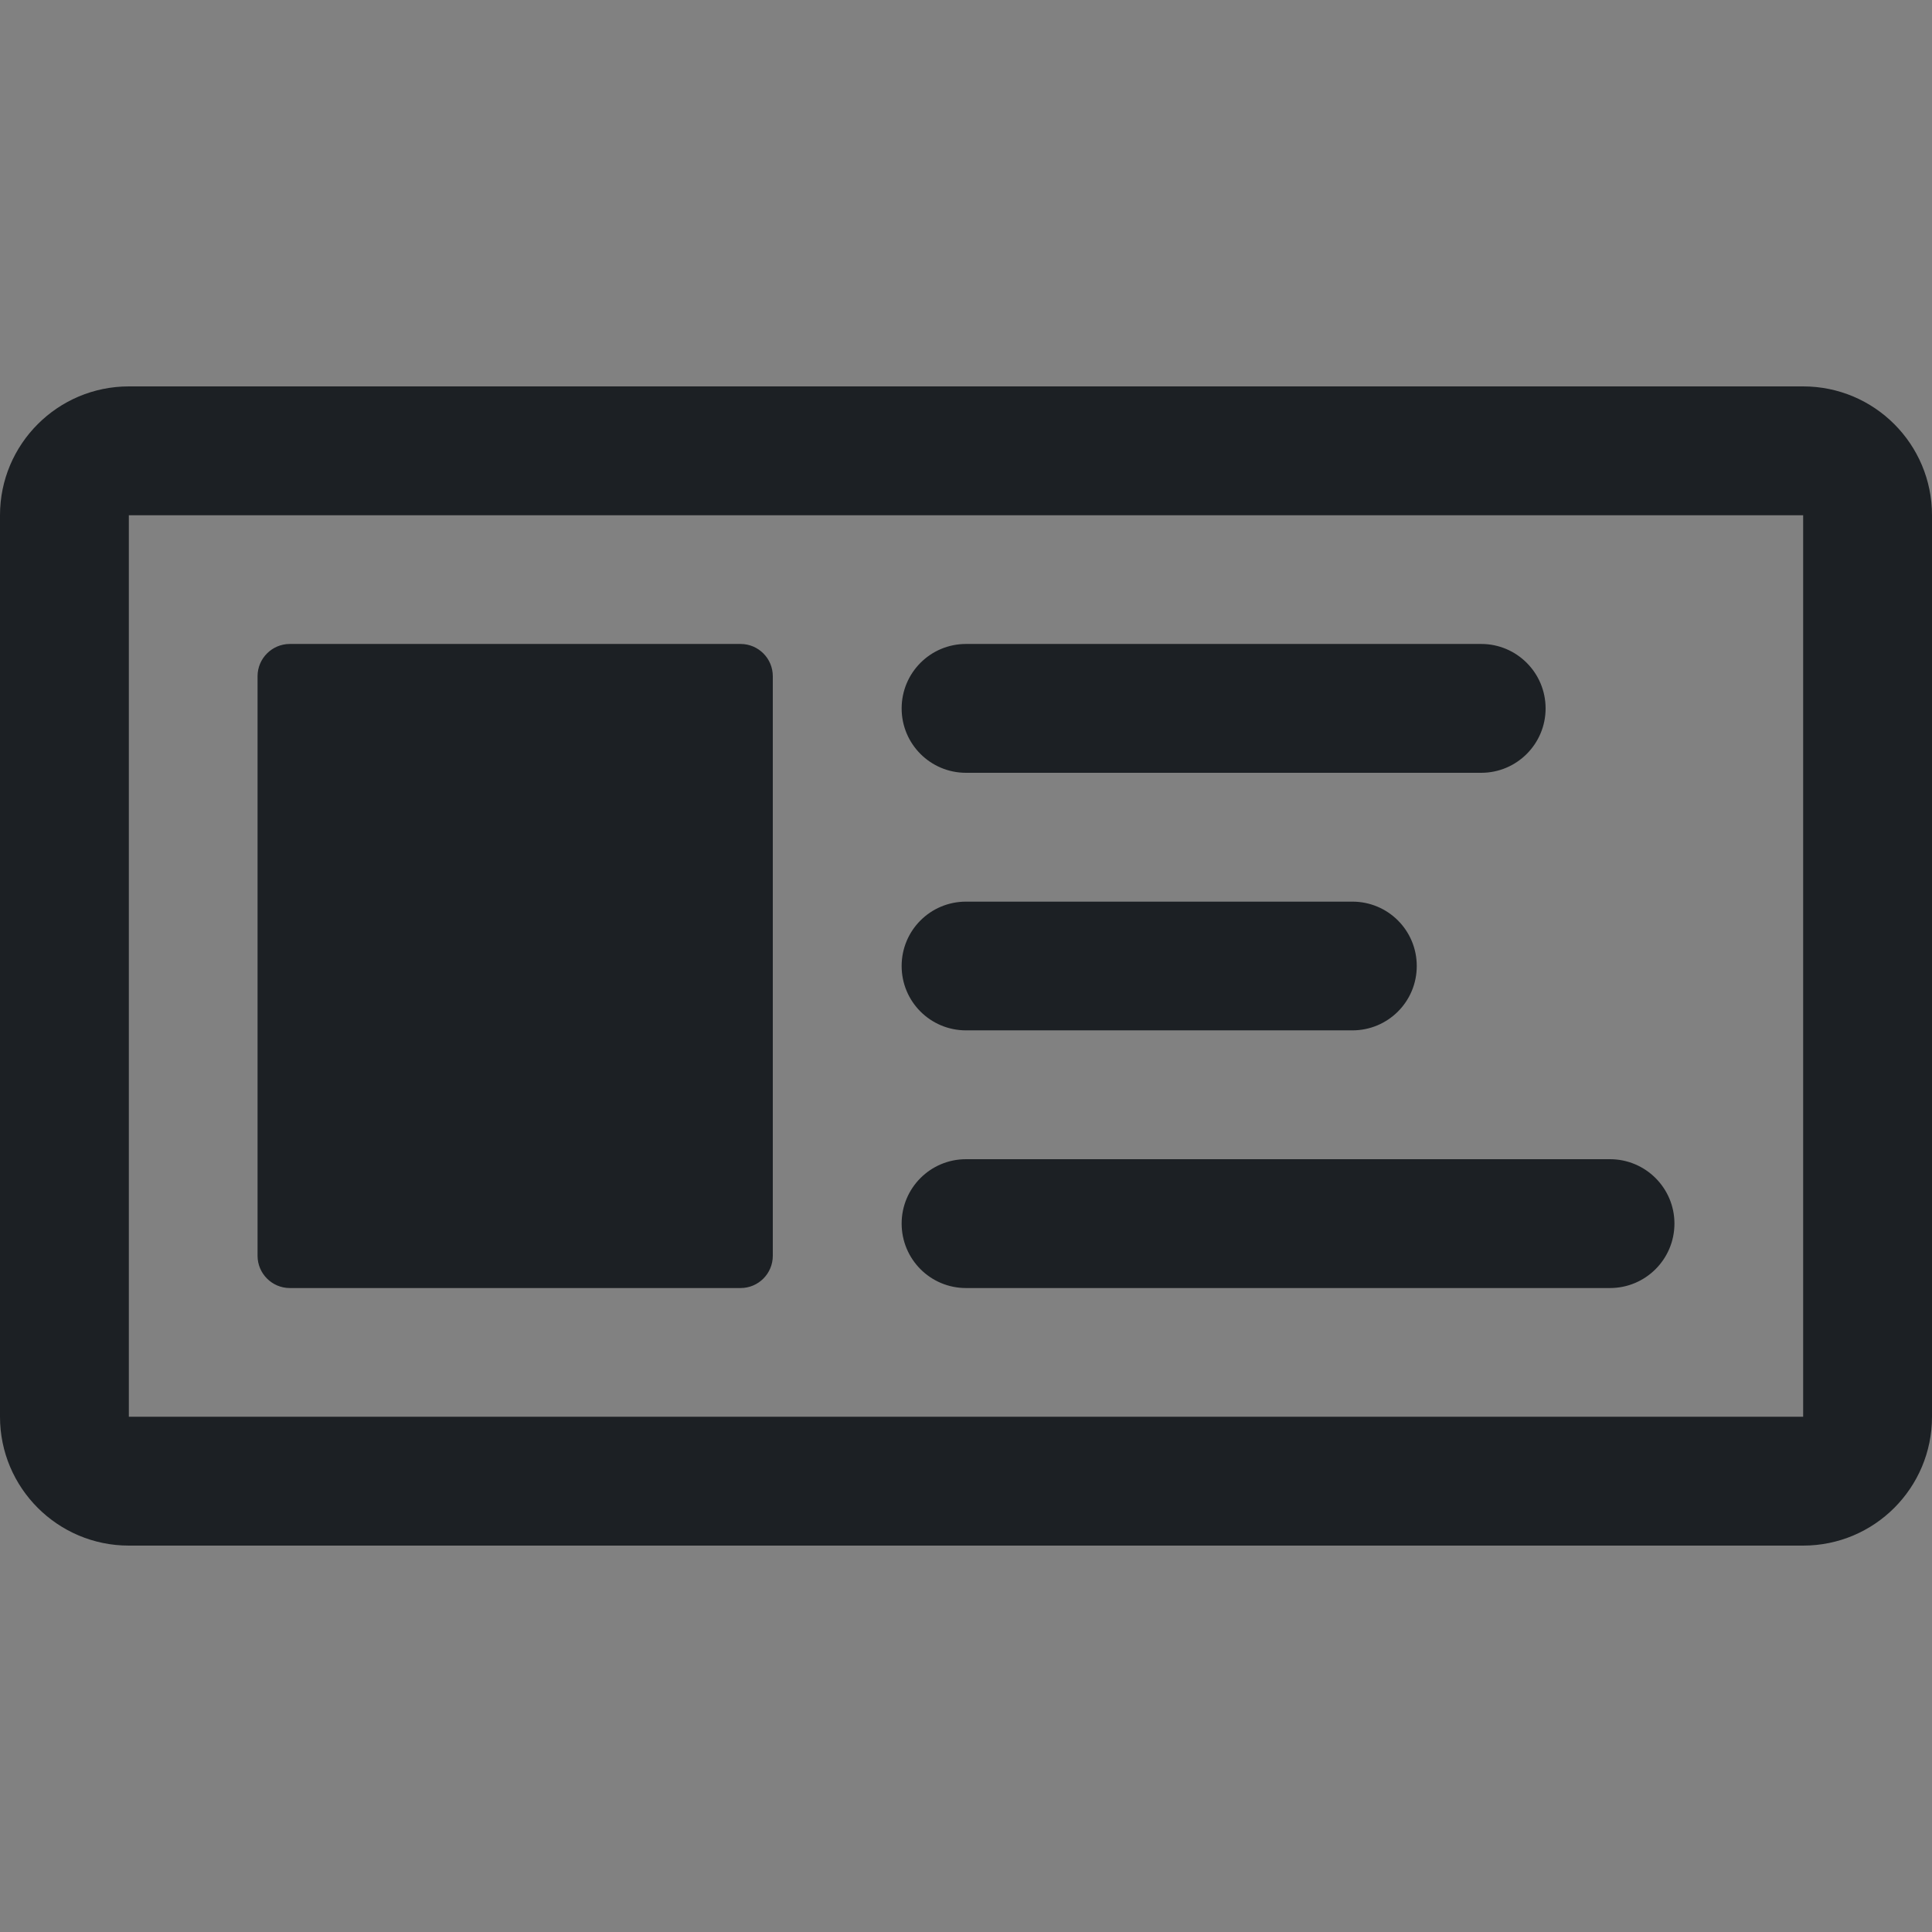 <svg width="16" height="16" viewBox="0 0 16 16" fill="none" xmlns="http://www.w3.org/2000/svg">
<rect x="0" y="0" width="16" height="16" fill="#808080" stroke="none"/>
<rect width="16" height="16" fill="white" fill-opacity="0.01"/>
<path fill-rule="evenodd" clip-rule="evenodd" d="M14.933 11.733V4.267H1.067V11.733H14.933ZM16 4.267V11.733C16 12.322 15.523 12.8 14.933 12.8H1.067C0.478 12.8 0 12.322 0 11.733V4.267C0 3.678 0.478 3.2 1.067 3.2H14.933C15.523 3.2 16 3.678 16 4.267ZM2.133 5.6C2.133 5.453 2.253 5.333 2.4 5.333H6.133C6.281 5.333 6.4 5.453 6.4 5.6V10.4C6.4 10.547 6.281 10.667 6.133 10.667H2.4C2.253 10.667 2.133 10.547 2.133 10.4V5.6ZM8 7.467C7.705 7.467 7.467 7.705 7.467 8C7.467 8.295 7.705 8.533 8 8.533H11.2C11.495 8.533 11.733 8.295 11.733 8C11.733 7.705 11.495 7.467 11.2 7.467H8ZM7.467 10.133C7.467 9.839 7.705 9.6 8 9.6H13.333C13.628 9.6 13.867 9.839 13.867 10.133C13.867 10.428 13.628 10.667 13.333 10.667H8C7.705 10.667 7.467 10.428 7.467 10.133ZM8 5.333C7.705 5.333 7.467 5.572 7.467 5.867C7.467 6.161 7.705 6.4 8 6.4H12.267C12.561 6.4 12.8 6.161 12.8 5.867C12.8 5.572 12.561 5.333 12.267 5.333H8Z" fill="#1C2024"/>
</svg>
